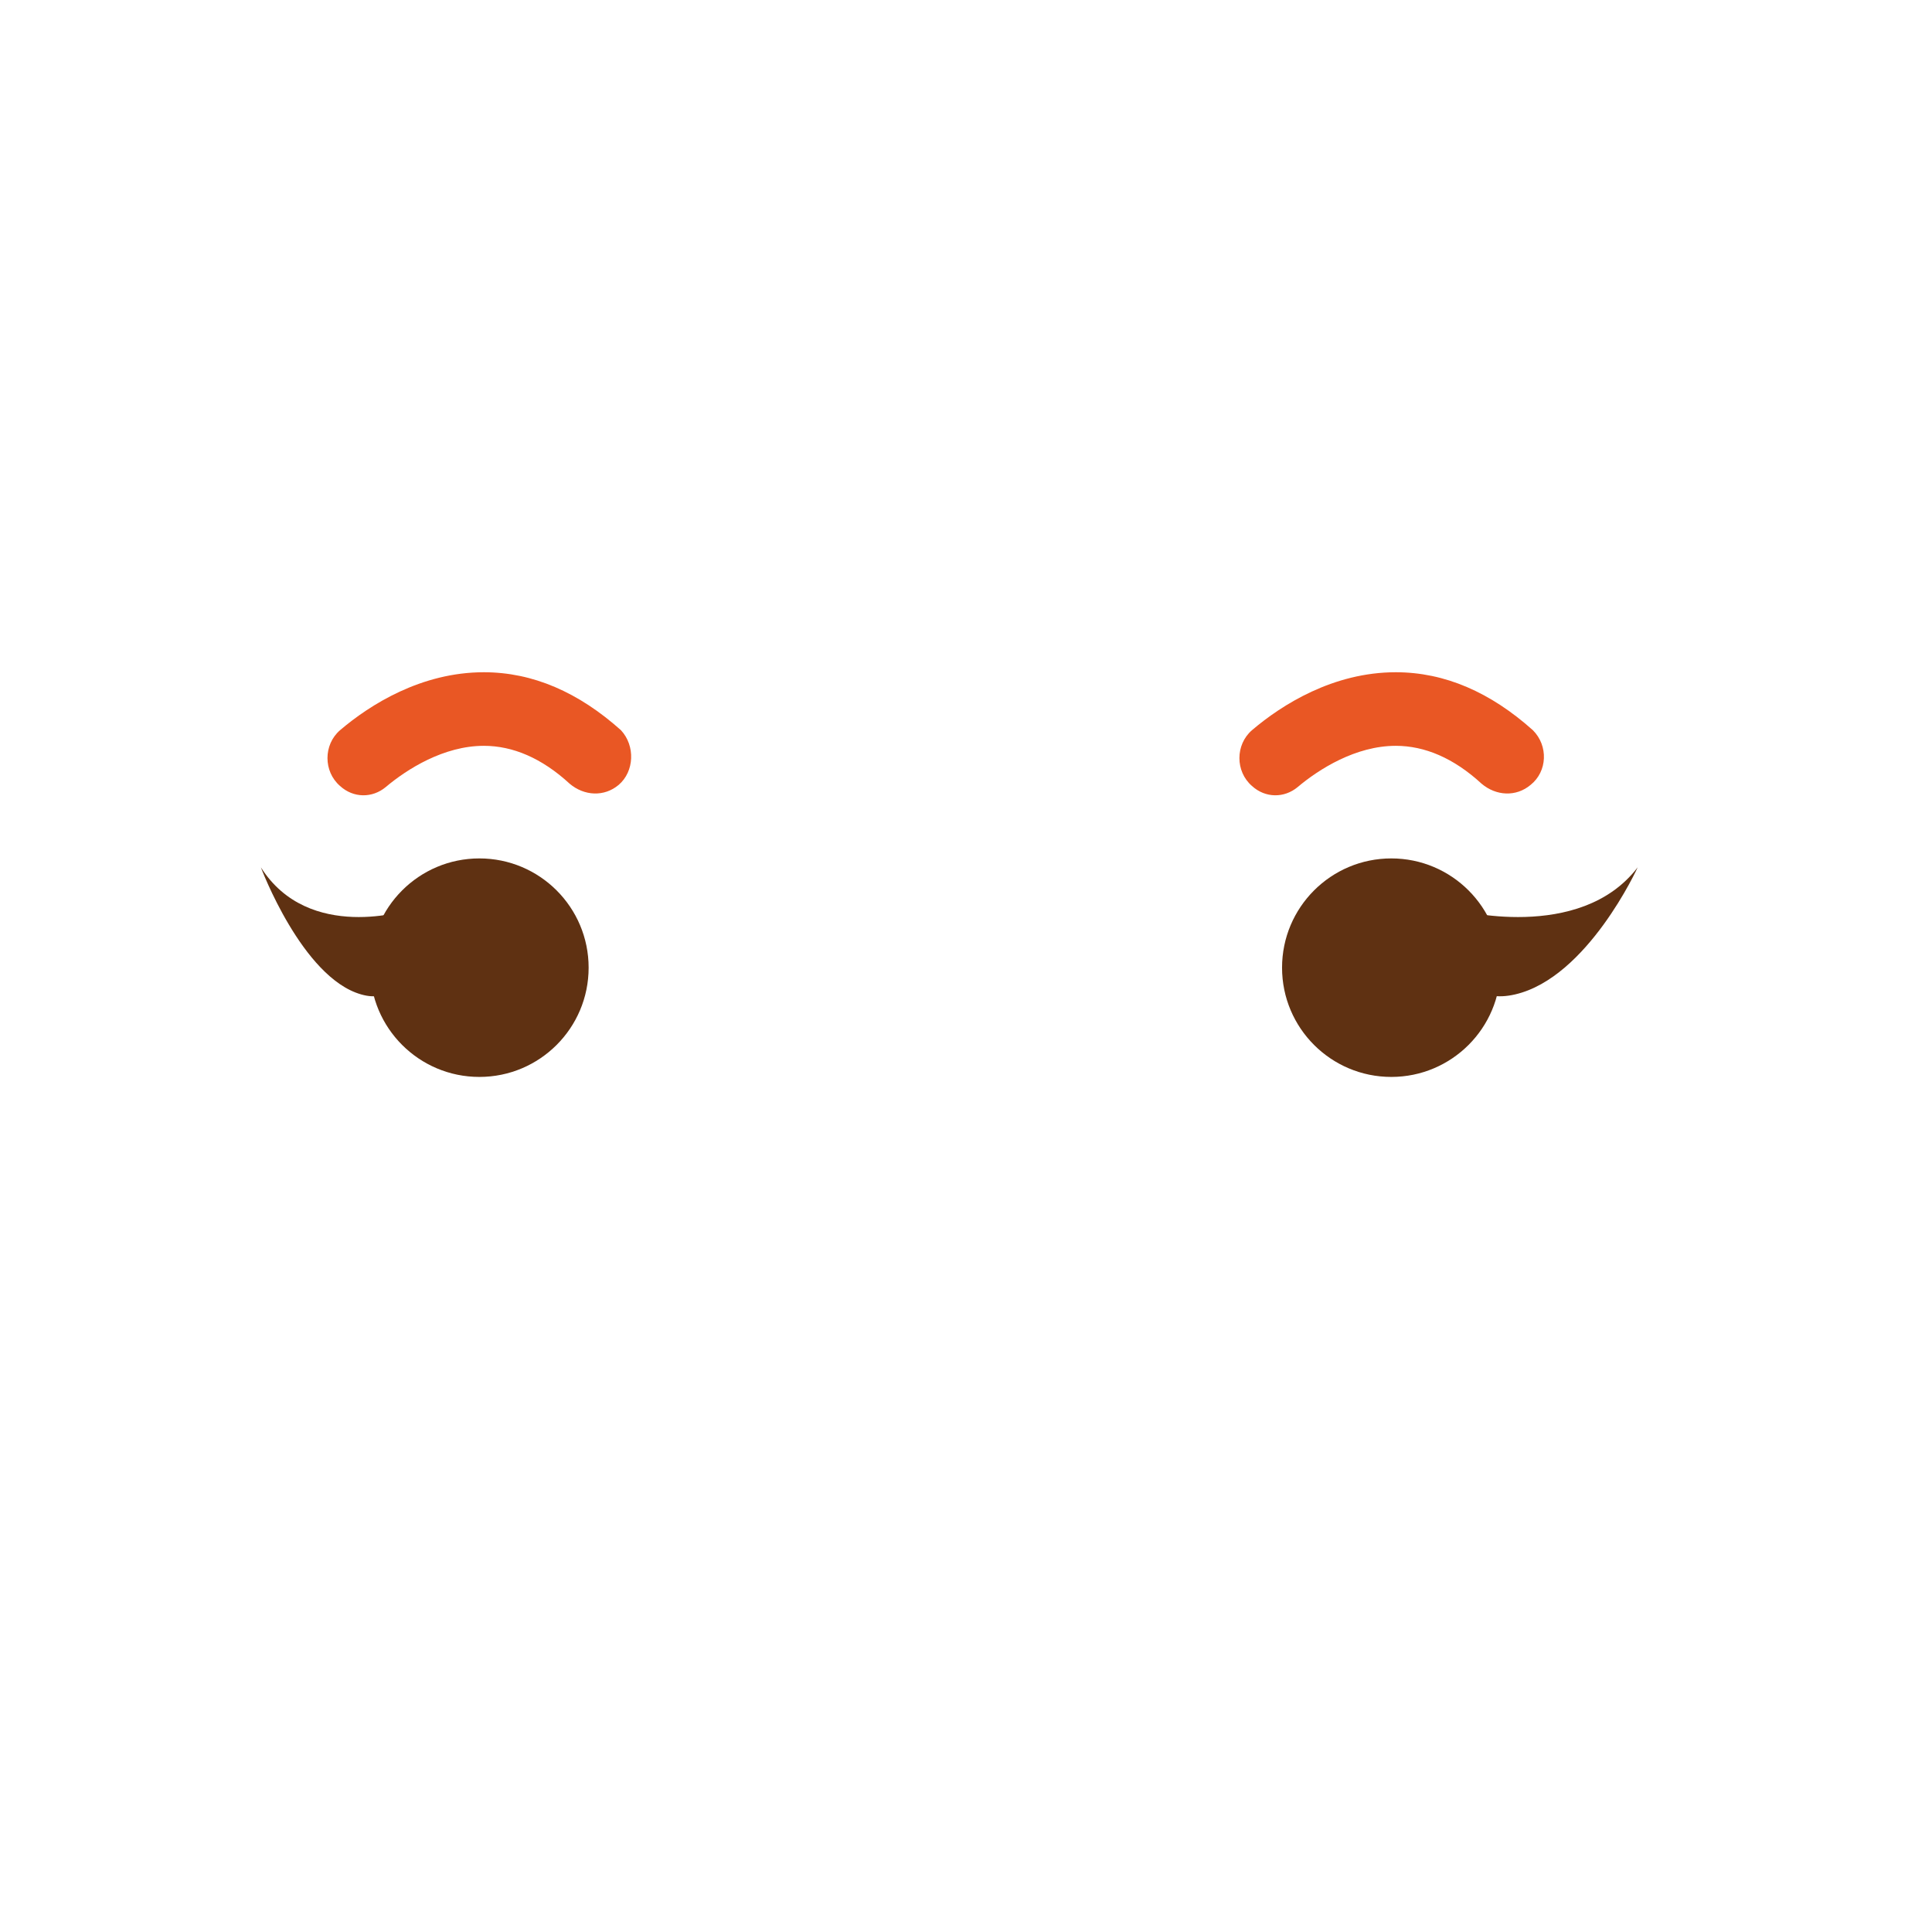 <?xml version="1.0" encoding="utf-8"?>
<!-- Generator: Adobe Illustrator 24.2.3, SVG Export Plug-In . SVG Version: 6.00 Build 0)  -->
<svg version="1.1" id="Layer_1" xmlns="http://www.w3.org/2000/svg" xmlns:xlink="http://www.w3.org/1999/xlink" x="0px" y="0px"
	 viewBox="0 0 173.3 173.3" style="enable-background:new 0 0 173.3 173.3;" xml:space="preserve">
<style type="text/css">
	.st0{fill:#5F3112;}
	.st1{fill:#E95724;}
</style>
<g>
	<circle class="st0" cx="43" cy="86.8" r="9.8"/>
	<circle class="st0" cx="124.8" cy="86.8" r="9.8"/>
	<g>
		<path class="st1" d="M55.5,70.4c-1.3,1.1-3.1,1-4.4-0.1c-2.5-2.3-5.1-3.4-7.7-3.4c-3.6,0-6.9,2.1-8.8,3.7c-1.2,1-2.9,1-4.1-0.1
			l0,0c-1.5-1.3-1.5-3.7,0-5c2.7-2.3,7.3-5.2,12.9-5.2c4.4,0,8.5,1.8,12.3,5.2C57,66.9,56.9,69.2,55.5,70.4L55.5,70.4z"/>
	</g>
	<g>
		<path class="st1" d="M137.3,70.4c-1.3,1.1-3.1,1-4.4-0.1c-2.5-2.3-5.1-3.4-7.7-3.4c-3.6,0-6.9,2.1-8.8,3.7c-1.2,1-2.9,1-4.1-0.1
			l0,0c-1.5-1.3-1.5-3.7,0-5c2.7-2.3,7.3-5.2,12.9-5.2c4.4,0,8.5,1.8,12.3,5.2C138.9,66.9,138.8,69.2,137.3,70.4L137.3,70.4z"/>
	</g>
	<path class="st0" d="M36.7,81.6c0,0-9,3-13.3-3.8c0,0,3.7,9.9,9,11.4C37.6,90.7,36.7,81.6,36.7,81.6z"/>
	<path class="st0" d="M130.6,81.6c0,0,11.1,3,16.3-3.8c0,0-4.5,9.9-11,11.4C129.4,90.7,130.6,81.6,130.6,81.6z"/>
</g>
</svg>

